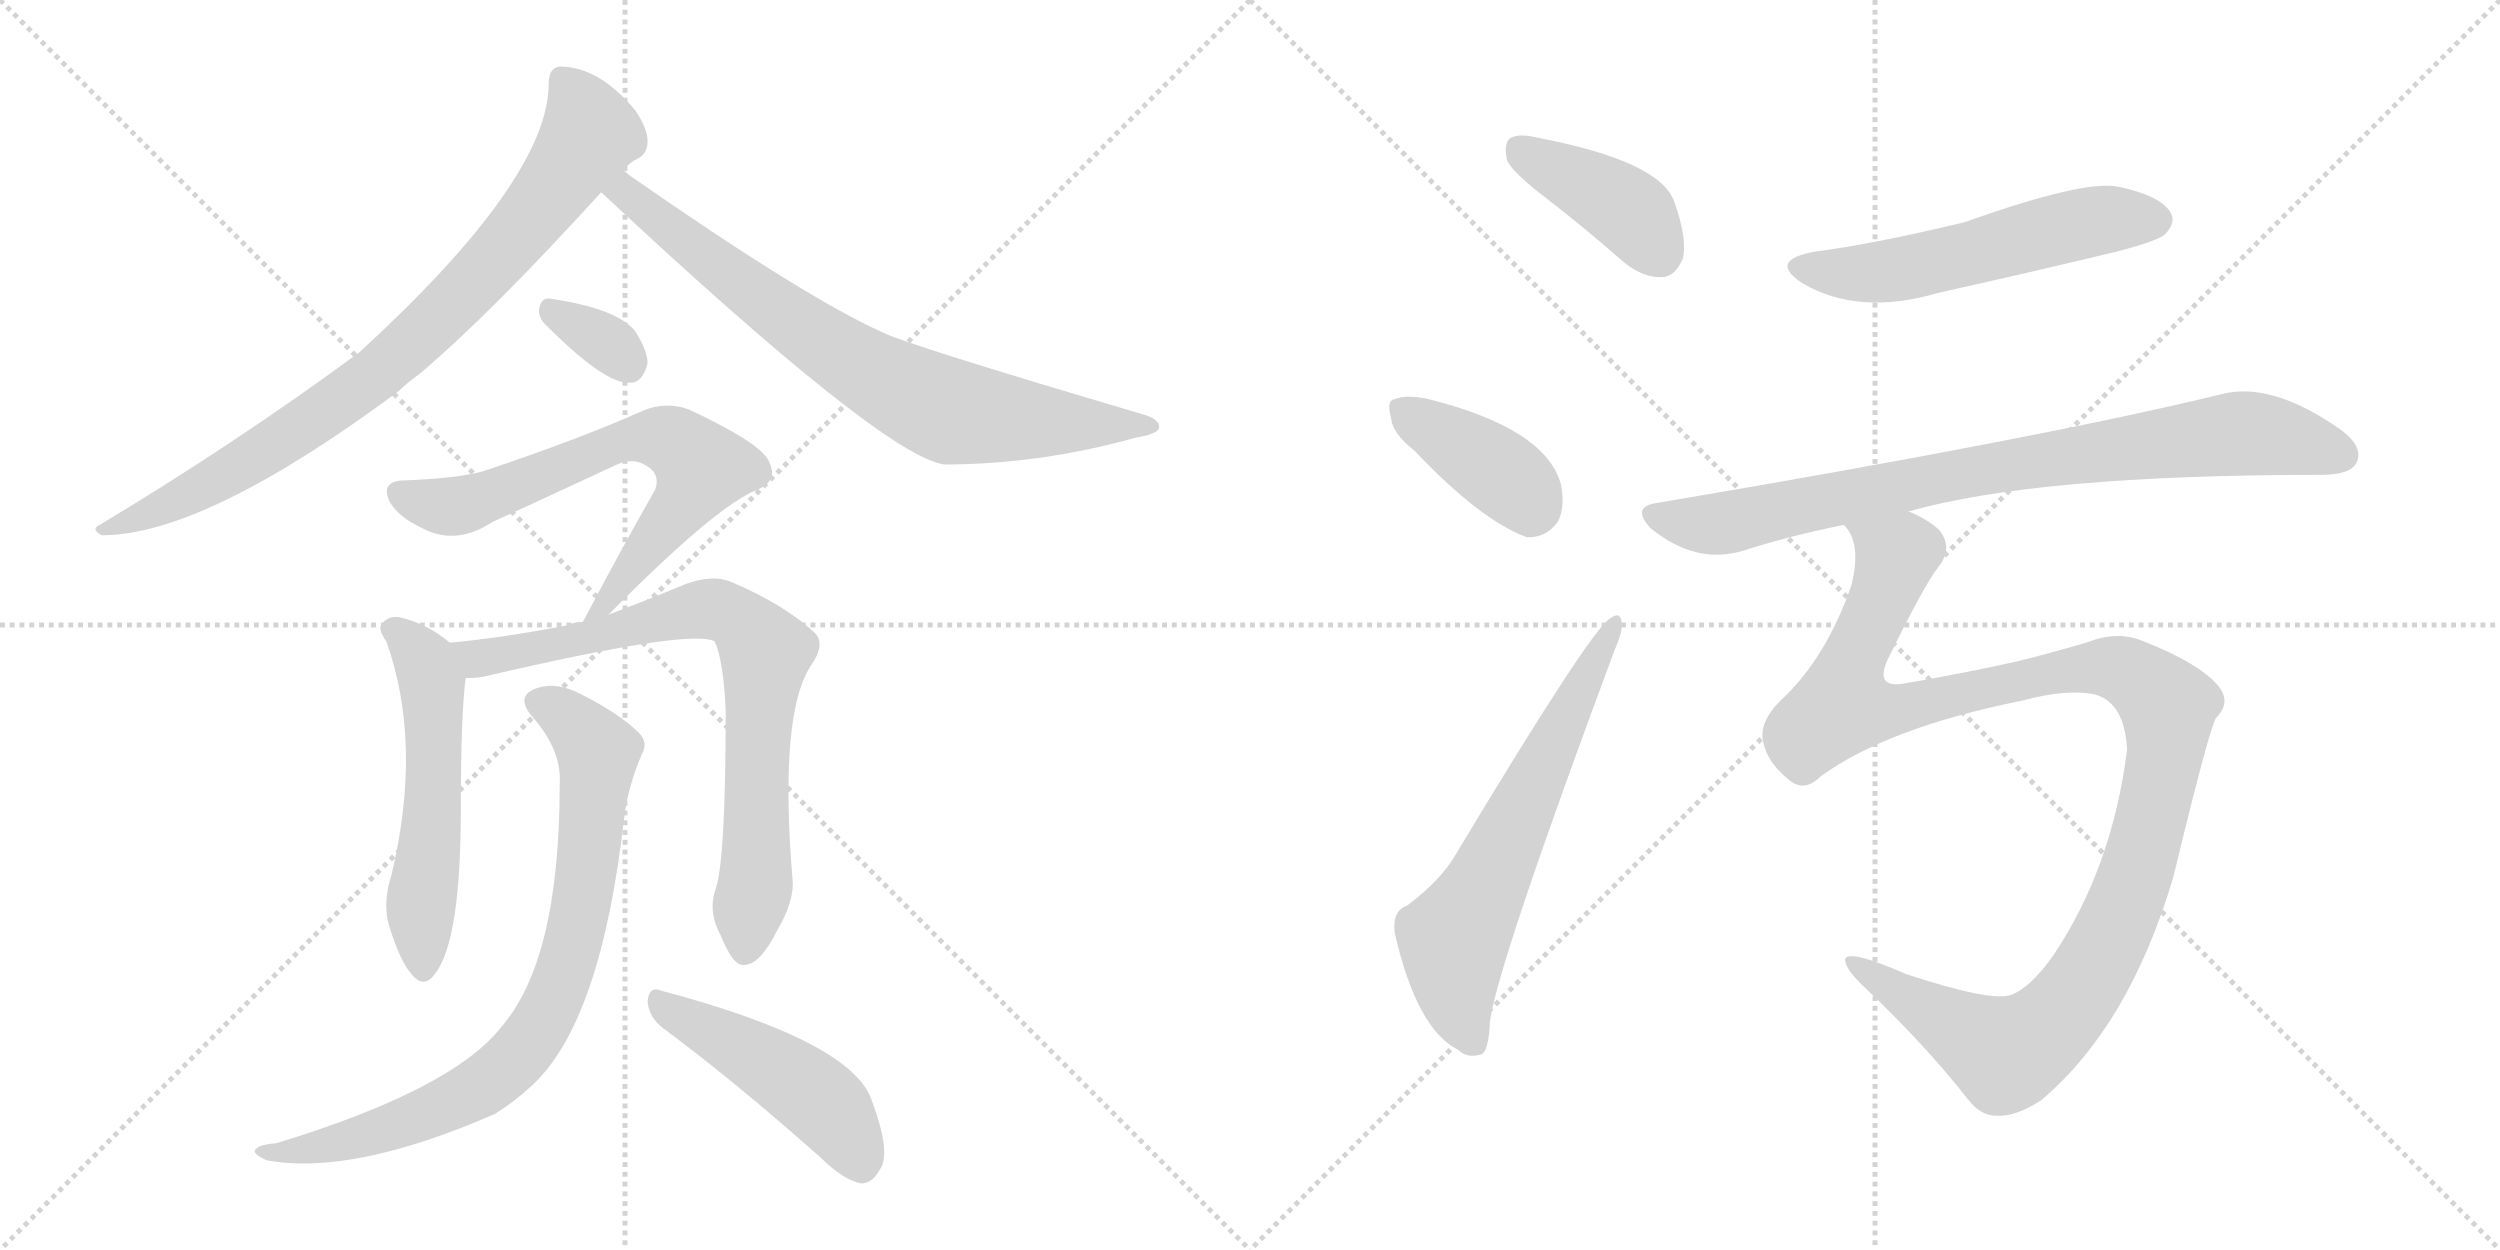 <svg version="1.1" viewBox="0 0 2048 1024" xmlns="http://www.w3.org/2000/svg">
  <g stroke="lightgray" stroke-dasharray="1,1" stroke-width="1" transform="scale(4, 4)">
    <line x1="0" y1="0" x2="256" y2="256"></line>
    <line x1="256" y1="0" x2="0" y2="256"></line>
    <line x1="128" y1="0" x2="128" y2="256"></line>
    <line x1="0" y1="128" x2="256" y2="128"></line>
    <line x1="256" y1="0" x2="512" y2="256"></line>
    <line x1="512" y1="0" x2="256" y2="256"></line>
    <line x1="384" y1="0" x2="384" y2="256"></line>
    <line x1="256" y1="128" x2="512" y2="128"></line>
  </g>
<g transform="scale(1, -1) translate(0, -850)">
   <style type="text/css">
    @keyframes keyframes0 {
      from {
       stroke: black;
       stroke-dashoffset: 825;
       stroke-width: 128;
       }
       73% {
       animation-timing-function: step-end;
       stroke: black;
       stroke-dashoffset: 0;
       stroke-width: 128;
       }
       to {
       stroke: black;
       stroke-width: 1024;
       }
       }
       #make-me-a-hanzi-animation-0 {
         animation: keyframes0 0.921s both;
         animation-delay: 0s;
         animation-timing-function: linear;
       }
    @keyframes keyframes1 {
      from {
       stroke: black;
       stroke-dashoffset: 755;
       stroke-width: 128;
       }
       71% {
       animation-timing-function: step-end;
       stroke: black;
       stroke-dashoffset: 0;
       stroke-width: 128;
       }
       to {
       stroke: black;
       stroke-width: 1024;
       }
       }
       #make-me-a-hanzi-animation-1 {
         animation: keyframes1 0.864s both;
         animation-delay: 0.921s;
         animation-timing-function: linear;
       }
    @keyframes keyframes2 {
      from {
       stroke: black;
       stroke-dashoffset: 330;
       stroke-width: 128;
       }
       52% {
       animation-timing-function: step-end;
       stroke: black;
       stroke-dashoffset: 0;
       stroke-width: 128;
       }
       to {
       stroke: black;
       stroke-width: 1024;
       }
       }
       #make-me-a-hanzi-animation-2 {
         animation: keyframes2 0.519s both;
         animation-delay: 1.786s;
         animation-timing-function: linear;
       }
    @keyframes keyframes3 {
      from {
       stroke: black;
       stroke-dashoffset: 668;
       stroke-width: 128;
       }
       68% {
       animation-timing-function: step-end;
       stroke: black;
       stroke-dashoffset: 0;
       stroke-width: 128;
       }
       to {
       stroke: black;
       stroke-width: 1024;
       }
       }
       #make-me-a-hanzi-animation-3 {
         animation: keyframes3 0.794s both;
         animation-delay: 2.304s;
         animation-timing-function: linear;
       }
    @keyframes keyframes4 {
      from {
       stroke: black;
       stroke-dashoffset: 545;
       stroke-width: 128;
       }
       64% {
       animation-timing-function: step-end;
       stroke: black;
       stroke-dashoffset: 0;
       stroke-width: 128;
       }
       to {
       stroke: black;
       stroke-width: 1024;
       }
       }
       #make-me-a-hanzi-animation-4 {
         animation: keyframes4 0.694s both;
         animation-delay: 3.098s;
         animation-timing-function: linear;
       }
    @keyframes keyframes5 {
      from {
       stroke: black;
       stroke-dashoffset: 772;
       stroke-width: 128;
       }
       72% {
       animation-timing-function: step-end;
       stroke: black;
       stroke-dashoffset: 0;
       stroke-width: 128;
       }
       to {
       stroke: black;
       stroke-width: 1024;
       }
       }
       #make-me-a-hanzi-animation-5 {
         animation: keyframes5 0.878s both;
         animation-delay: 3.792s;
         animation-timing-function: linear;
       }
    @keyframes keyframes6 {
      from {
       stroke: black;
       stroke-dashoffset: 807;
       stroke-width: 128;
       }
       72% {
       animation-timing-function: step-end;
       stroke: black;
       stroke-dashoffset: 0;
       stroke-width: 128;
       }
       to {
       stroke: black;
       stroke-width: 1024;
       }
       }
       #make-me-a-hanzi-animation-6 {
         animation: keyframes6 0.907s both;
         animation-delay: 4.67s;
         animation-timing-function: linear;
       }
    @keyframes keyframes7 {
      from {
       stroke: black;
       stroke-dashoffset: 470;
       stroke-width: 128;
       }
       60% {
       animation-timing-function: step-end;
       stroke: black;
       stroke-dashoffset: 0;
       stroke-width: 128;
       }
       to {
       stroke: black;
       stroke-width: 1024;
       }
       }
       #make-me-a-hanzi-animation-7 {
         animation: keyframes7 0.632s both;
         animation-delay: 5.576s;
         animation-timing-function: linear;
       }
    @keyframes keyframes8 {
      from {
       stroke: black;
       stroke-dashoffset: 401;
       stroke-width: 128;
       }
       57% {
       animation-timing-function: step-end;
       stroke: black;
       stroke-dashoffset: 0;
       stroke-width: 128;
       }
       to {
       stroke: black;
       stroke-width: 1024;
       }
       }
       #make-me-a-hanzi-animation-8 {
         animation: keyframes8 0.576s both;
         animation-delay: 6.209s;
         animation-timing-function: linear;
       }
    @keyframes keyframes9 {
      from {
       stroke: black;
       stroke-dashoffset: 390;
       stroke-width: 128;
       }
       56% {
       animation-timing-function: step-end;
       stroke: black;
       stroke-dashoffset: 0;
       stroke-width: 128;
       }
       to {
       stroke: black;
       stroke-width: 1024;
       }
       }
       #make-me-a-hanzi-animation-9 {
         animation: keyframes9 0.567s both;
         animation-delay: 6.785s;
         animation-timing-function: linear;
       }
    @keyframes keyframes10 {
      from {
       stroke: black;
       stroke-dashoffset: 630;
       stroke-width: 128;
       }
       67% {
       animation-timing-function: step-end;
       stroke: black;
       stroke-dashoffset: 0;
       stroke-width: 128;
       }
       to {
       stroke: black;
       stroke-width: 1024;
       }
       }
       #make-me-a-hanzi-animation-10 {
         animation: keyframes10 0.763s both;
         animation-delay: 7.353s;
         animation-timing-function: linear;
       }
    @keyframes keyframes11 {
      from {
       stroke: black;
       stroke-dashoffset: 548;
       stroke-width: 128;
       }
       64% {
       animation-timing-function: step-end;
       stroke: black;
       stroke-dashoffset: 0;
       stroke-width: 128;
       }
       to {
       stroke: black;
       stroke-width: 1024;
       }
       }
       #make-me-a-hanzi-animation-11 {
         animation: keyframes11 0.696s both;
         animation-delay: 8.115s;
         animation-timing-function: linear;
       }
    @keyframes keyframes12 {
      from {
       stroke: black;
       stroke-dashoffset: 828;
       stroke-width: 128;
       }
       73% {
       animation-timing-function: step-end;
       stroke: black;
       stroke-dashoffset: 0;
       stroke-width: 128;
       }
       to {
       stroke: black;
       stroke-width: 1024;
       }
       }
       #make-me-a-hanzi-animation-12 {
         animation: keyframes12 0.924s both;
         animation-delay: 8.811s;
         animation-timing-function: linear;
       }
    @keyframes keyframes13 {
      from {
       stroke: black;
       stroke-dashoffset: 1182;
       stroke-width: 128;
       }
       79% {
       animation-timing-function: step-end;
       stroke: black;
       stroke-dashoffset: 0;
       stroke-width: 128;
       }
       to {
       stroke: black;
       stroke-width: 1024;
       }
       }
       #make-me-a-hanzi-animation-13 {
         animation: keyframes13 1.212s both;
         animation-delay: 9.735s;
         animation-timing-function: linear;
       }
</style>
<path d="M 510.5 710.5 Q 516.5 717.5 521.5 719.5 Q 530.5 723.5 530.5 734.5 Q 530.5 744.5 520.5 759.5 Q 490.5 795.5 458.5 795.5 Q 449.5 794.5 449.5 781.5 Q 449.5 703.5 294.5 561.5 Q 195.5 488.5 82.5 420.5 Q 73.5 416.5 83.5 411.5 Q 167.5 411.5 326.5 529.5 Q 333.5 536.5 343.5 543.5 Q 401.5 592.5 492.5 692.5 L 510.5 710.5 Z" fill="lightgray"></path> 
<path d="M 492.5 692.5 Q 723.5 476.5 773.5 469.5 Q 851.5 469.5 930.5 491.5 Q 948.5 494.5 949.5 499.5 Q 950.5 506.5 936.5 510.5 Q 743.5 567.5 723.5 577.5 Q 660.5 605.5 515.5 706.5 Q 512.5 709.5 510.5 710.5 C 486.5 728.5 470.5 712.5 492.5 692.5 Z" fill="lightgray"></path> 
<path d="M 448.5 582.5 Q 496.5 534.5 516.5 536.5 Q 526.5 536.5 530.5 552.5 Q 530.5 562.5 520.5 578.5 Q 505.5 597.5 449.5 605.5 Q 442.5 605.5 441.5 595.5 Q 441.5 588.5 448.5 582.5 Z" fill="lightgray"></path> 
<path d="M 498.5 346.5 Q 585.5 434.5 619.5 448.5 Q 637.5 455.5 630.5 470.5 Q 626.5 485.5 564.5 514.5 Q 545.5 521.5 526.5 513.5 Q 477.5 491.5 400.5 465.5 Q 381.5 458.5 332.5 456.5 Q 310.5 456.5 319.5 438.5 Q 326.5 426.5 345.5 417.5 Q 373.5 402.5 403.5 422.5 Q 419.5 429.5 505.5 469.5 Q 518.5 475.5 529.5 468.5 Q 541.5 461.5 536.5 448.5 Q 508.5 399.5 477.5 340.5 C 463.5 313.5 477.5 325.5 498.5 346.5 Z" fill="lightgray"></path> 
<path d="M 368.5 323.5 Q 349.5 339.5 326.5 344.5 Q 317.5 345.5 312.5 338.5 Q 309.5 334.5 316.5 324.5 Q 346.5 240.5 320.5 132.5 Q 313.5 110.5 318.5 92.5 Q 327.5 62.5 337.5 51.5 Q 347.5 39.5 356.5 52.5 Q 377.5 79.5 377.5 186.5 Q 377.5 264.5 381.5 294.5 C 383.5 312.5 383.5 312.5 368.5 323.5 Z" fill="lightgray"></path> 
<path d="M 586.5 122.5 Q 579.5 103.5 590.5 83.5 Q 600.5 58.5 609.5 59.5 Q 622.5 59.5 636.5 87.5 Q 649.5 109.5 649.5 126.5 Q 637.5 267.5 665.5 306.5 Q 675.5 321.5 668.5 330.5 Q 643.5 354.5 598.5 373.5 Q 583.5 379.5 561.5 371.5 Q 530.5 358.5 498.5 346.5 L 477.5 340.5 Q 470.5 340.5 463.5 337.5 Q 411.5 327.5 368.5 323.5 C 338.5 320.5 351.5 291.5 381.5 294.5 Q 388.5 294.5 395.5 295.5 Q 566.5 335.5 585.5 324.5 Q 592.5 309.5 594.5 268.5 Q 594.5 147.5 586.5 122.5 Z" fill="lightgray"></path> 
<path d="M 458.5 207.5 Q 458.5 63.5 410.5 8.5 Q 370.5 -42.5 226.5 -86.5 Q 213.5 -87.5 210.5 -90.5 Q 204.5 -94.5 218.5 -100.5 Q 288.5 -113.5 405.5 -62.5 Q 421.5 -52.5 435.5 -39.5 Q 492.5 12.5 511.5 181.5 Q 514.5 205.5 525.5 231.5 Q 531.5 241.5 523.5 249.5 Q 507.5 265.5 475.5 281.5 Q 456.5 291.5 440.5 286.5 Q 421.5 280.5 435.5 263.5 Q 460.5 235.5 458.5 207.5 Z" fill="lightgray"></path> 
<path d="M 543.5 7.5 Q 601.5 -35.5 672.5 -98.5 Q 690.5 -116.5 705.5 -119.5 Q 714.5 -119.5 720.5 -108.5 Q 730.5 -95.5 714.5 -52.5 Q 699.5 -3.5 541.5 38.5 Q 531.5 42.5 530.5 29.5 Q 531.5 16.5 543.5 7.5 Z" fill="lightgray"></path> 
<path d="M 1267.5 687.0 Q 1298.5 663.0 1330.5 635.0 Q 1346.5 622.0 1362.5 623.0 Q 1372.5 624.0 1378.5 638.0 Q 1382.5 654.0 1371.5 685.0 Q 1359.5 718.0 1260.5 737.0 Q 1244.5 741.0 1237.5 737.0 Q 1231.5 733.0 1234.5 719.0 Q 1238.5 709.0 1267.5 687.0 Z" fill="lightgray"></path> 
<path d="M 1158.5 481.0 Q 1212.5 424.0 1250.5 410.0 Q 1266.5 409.0 1276.5 423.0 Q 1282.5 436.0 1278.5 454.0 Q 1265.5 499.0 1170.5 523.0 Q 1152.5 527.0 1142.5 523.0 Q 1135.5 522.0 1139.5 508.0 Q 1140.5 495.0 1158.5 481.0 Z" fill="lightgray"></path> 
<path d="M 1152.5 108.0 Q 1140.5 104.0 1142.5 86.0 Q 1160.5 7.0 1194.5 -10.0 Q 1201.5 -17.0 1212.5 -14.0 Q 1219.5 -13.0 1220.5 13.0 Q 1226.5 59.0 1322.5 317.0 Q 1329.5 333.0 1328.5 340.0 Q 1327.5 350.0 1318.5 343.0 Q 1302.5 333.0 1192.5 150.0 Q 1180.5 129.0 1152.5 108.0 Z" fill="lightgray"></path> 
<path d="M 1487.5 644.0 Q 1447.5 637.0 1476.5 618.0 Q 1522.5 591.0 1587.5 610.0 Q 1659.5 626.0 1734.5 644.0 Q 1768.5 653.0 1773.5 658.0 Q 1783.5 668.0 1777.5 677.0 Q 1768.5 690.0 1735.5 697.0 Q 1707.5 703.0 1609.5 668.0 Q 1534.5 650.0 1487.5 644.0 Z" fill="lightgray"></path> 
<path d="M 1563.5 431.0 Q 1668.5 461.0 1901.5 461.0 Q 1925.5 461.0 1930.5 471.0 Q 1936.5 484.0 1917.5 498.0 Q 1860.5 538.0 1819.5 527.0 Q 1671.5 491.0 1357.5 438.0 Q 1335.5 435.0 1352.5 417.0 Q 1389.5 387.0 1428.5 399.0 Q 1465.5 411.0 1510.5 420.0 L 1563.5 431.0 Z" fill="lightgray"></path> 
<path d="M 1491.5 214.0 Q 1546.5 254.0 1656.5 276.0 Q 1693.5 286.0 1716.5 281.0 Q 1740.5 274.0 1742.5 236.0 Q 1730.5 140.0 1682.5 68.0 Q 1663.5 41.0 1647.5 35.0 Q 1631.5 29.0 1561.5 52.0 Q 1513.5 73.0 1511.5 64.0 Q 1511.5 57.0 1524.5 44.0 Q 1576.5 -5.0 1612.5 -51.0 Q 1622.5 -64.0 1635.5 -64.0 Q 1651.5 -65.0 1672.5 -51.0 Q 1744.5 10.0 1780.5 132.0 Q 1810.5 256.0 1815.5 262.0 Q 1828.5 275.0 1816.5 289.0 Q 1800.5 307.0 1757.5 324.0 Q 1735.5 334.0 1710.5 324.0 Q 1676.5 314.0 1651.5 308.0 Q 1611.5 299.0 1559.5 290.0 Q 1535.5 286.0 1546.5 310.0 Q 1576.5 371.0 1587.5 385.0 Q 1600.5 401.0 1588.5 416.0 Q 1578.5 425.0 1563.5 431.0 C 1538.5 447.0 1501.5 449.0 1510.5 420.0 Q 1525.5 405.0 1516.5 370.0 Q 1495.5 310.0 1458.5 276.0 Q 1440.5 258.0 1444.5 242.0 Q 1447.5 226.0 1464.5 212.0 Q 1477.5 200.0 1491.5 214.0 Z" fill="lightgray"></path> 
      <clipPath id="make-me-a-hanzi-clip-0">
      <path d="M 510.5 710.5 Q 516.5 717.5 521.5 719.5 Q 530.5 723.5 530.5 734.5 Q 530.5 744.5 520.5 759.5 Q 490.5 795.5 458.5 795.5 Q 449.5 794.5 449.5 781.5 Q 449.5 703.5 294.5 561.5 Q 195.5 488.5 82.5 420.5 Q 73.5 416.5 83.5 411.5 Q 167.5 411.5 326.5 529.5 Q 333.5 536.5 343.5 543.5 Q 401.5 592.5 492.5 692.5 L 510.5 710.5 Z" fill="lightgray"></path>
      </clipPath>
      <path clip-path="url(#make-me-a-hanzi-clip-0)" d="M 460.5 784.5 L 483.5 740.5 L 440.5 677.5 L 358.5 588.5 L 286.5 526.5 L 206.5 473.5 L 88.5 416.5 " fill="none" id="make-me-a-hanzi-animation-0" stroke-dasharray="697 1394" stroke-linecap="round"></path>

      <clipPath id="make-me-a-hanzi-clip-1">
      <path d="M 492.5 692.5 Q 723.5 476.5 773.5 469.5 Q 851.5 469.5 930.5 491.5 Q 948.5 494.5 949.5 499.5 Q 950.5 506.5 936.5 510.5 Q 743.5 567.5 723.5 577.5 Q 660.5 605.5 515.5 706.5 Q 512.5 709.5 510.5 710.5 C 486.5 728.5 470.5 712.5 492.5 692.5 Z" fill="lightgray"></path>
      </clipPath>
      <path clip-path="url(#make-me-a-hanzi-clip-1)" d="M 508.5 703.5 L 513.5 690.5 L 639.5 592.5 L 753.5 523.5 L 777.5 513.5 L 824.5 506.5 L 943.5 500.5 " fill="none" id="make-me-a-hanzi-animation-1" stroke-dasharray="627 1254" stroke-linecap="round"></path>

      <clipPath id="make-me-a-hanzi-clip-2">
      <path d="M 448.5 582.5 Q 496.5 534.5 516.5 536.5 Q 526.5 536.5 530.5 552.5 Q 530.5 562.5 520.5 578.5 Q 505.5 597.5 449.5 605.5 Q 442.5 605.5 441.5 595.5 Q 441.5 588.5 448.5 582.5 Z" fill="lightgray"></path>
      </clipPath>
      <path clip-path="url(#make-me-a-hanzi-clip-2)" d="M 453.5 593.5 L 501.5 566.5 L 514.5 552.5 " fill="none" id="make-me-a-hanzi-animation-2" stroke-dasharray="202 404" stroke-linecap="round"></path>

      <clipPath id="make-me-a-hanzi-clip-3">
      <path d="M 498.5 346.5 Q 585.5 434.5 619.5 448.5 Q 637.5 455.5 630.5 470.5 Q 626.5 485.5 564.5 514.5 Q 545.5 521.5 526.5 513.5 Q 477.5 491.5 400.5 465.5 Q 381.5 458.5 332.5 456.5 Q 310.5 456.5 319.5 438.5 Q 326.5 426.5 345.5 417.5 Q 373.5 402.5 403.5 422.5 Q 419.5 429.5 505.5 469.5 Q 518.5 475.5 529.5 468.5 Q 541.5 461.5 536.5 448.5 Q 508.5 399.5 477.5 340.5 C 463.5 313.5 477.5 325.5 498.5 346.5 Z" fill="lightgray"></path>
      </clipPath>
      <path clip-path="url(#make-me-a-hanzi-clip-3)" d="M 327.5 446.5 L 360.5 435.5 L 385.5 437.5 L 515.5 490.5 L 551.5 488.5 L 575.5 466.5 L 491.5 350.5 " fill="none" id="make-me-a-hanzi-animation-3" stroke-dasharray="540 1080" stroke-linecap="round"></path>

      <clipPath id="make-me-a-hanzi-clip-4">
      <path d="M 368.5 323.5 Q 349.5 339.5 326.5 344.5 Q 317.5 345.5 312.5 338.5 Q 309.5 334.5 316.5 324.5 Q 346.5 240.5 320.5 132.5 Q 313.5 110.5 318.5 92.5 Q 327.5 62.5 337.5 51.5 Q 347.5 39.5 356.5 52.5 Q 377.5 79.5 377.5 186.5 Q 377.5 264.5 381.5 294.5 C 383.5 312.5 383.5 312.5 368.5 323.5 Z" fill="lightgray"></path>
      </clipPath>
      <path clip-path="url(#make-me-a-hanzi-clip-4)" d="M 322.5 333.5 L 349.5 306.5 L 354.5 281.5 L 346.5 56.5 " fill="none" id="make-me-a-hanzi-animation-4" stroke-dasharray="417 834" stroke-linecap="round"></path>

      <clipPath id="make-me-a-hanzi-clip-5">
      <path d="M 586.5 122.5 Q 579.5 103.5 590.5 83.5 Q 600.5 58.5 609.5 59.5 Q 622.5 59.5 636.5 87.5 Q 649.5 109.5 649.5 126.5 Q 637.5 267.5 665.5 306.5 Q 675.5 321.5 668.5 330.5 Q 643.5 354.5 598.5 373.5 Q 583.5 379.5 561.5 371.5 Q 530.5 358.5 498.5 346.5 L 477.5 340.5 Q 470.5 340.5 463.5 337.5 Q 411.5 327.5 368.5 323.5 C 338.5 320.5 351.5 291.5 381.5 294.5 Q 388.5 294.5 395.5 295.5 Q 566.5 335.5 585.5 324.5 Q 592.5 309.5 594.5 268.5 Q 594.5 147.5 586.5 122.5 Z" fill="lightgray"></path>
      </clipPath>
      <path clip-path="url(#make-me-a-hanzi-clip-5)" d="M 375.5 317.5 L 405.5 310.5 L 582.5 351.5 L 607.5 340.5 L 626.5 315.5 L 619.5 234.5 L 620.5 135.5 L 610.5 71.5 " fill="none" id="make-me-a-hanzi-animation-5" stroke-dasharray="644 1288" stroke-linecap="round"></path>

      <clipPath id="make-me-a-hanzi-clip-6">
      <path d="M 458.5 207.5 Q 458.5 63.5 410.5 8.5 Q 370.5 -42.5 226.5 -86.5 Q 213.5 -87.5 210.5 -90.5 Q 204.5 -94.5 218.5 -100.5 Q 288.5 -113.5 405.5 -62.5 Q 421.5 -52.5 435.5 -39.5 Q 492.5 12.5 511.5 181.5 Q 514.5 205.5 525.5 231.5 Q 531.5 241.5 523.5 249.5 Q 507.5 265.5 475.5 281.5 Q 456.5 291.5 440.5 286.5 Q 421.5 280.5 435.5 263.5 Q 460.5 235.5 458.5 207.5 Z" fill="lightgray"></path>
      </clipPath>
      <path clip-path="url(#make-me-a-hanzi-clip-6)" d="M 441.5 274.5 L 481.5 245.5 L 489.5 221.5 L 473.5 96.5 L 439.5 3.5 L 405.5 -31.5 L 352.5 -61.5 L 289.5 -83.5 L 215.5 -94.5 " fill="none" id="make-me-a-hanzi-animation-6" stroke-dasharray="679 1358" stroke-linecap="round"></path>

      <clipPath id="make-me-a-hanzi-clip-7">
      <path d="M 543.5 7.5 Q 601.5 -35.5 672.5 -98.5 Q 690.5 -116.5 705.5 -119.5 Q 714.5 -119.5 720.5 -108.5 Q 730.5 -95.5 714.5 -52.5 Q 699.5 -3.5 541.5 38.5 Q 531.5 42.5 530.5 29.5 Q 531.5 16.5 543.5 7.5 Z" fill="lightgray"></path>
      </clipPath>
      <path clip-path="url(#make-me-a-hanzi-clip-7)" d="M 542.5 26.5 L 658.5 -40.5 L 689.5 -71.5 L 705.5 -104.5 " fill="none" id="make-me-a-hanzi-animation-7" stroke-dasharray="342 684" stroke-linecap="round"></path>

      <clipPath id="make-me-a-hanzi-clip-8">
      <path d="M 1267.5 687.0 Q 1298.5 663.0 1330.5 635.0 Q 1346.5 622.0 1362.5 623.0 Q 1372.5 624.0 1378.5 638.0 Q 1382.5 654.0 1371.5 685.0 Q 1359.5 718.0 1260.5 737.0 Q 1244.5 741.0 1237.5 737.0 Q 1231.5 733.0 1234.5 719.0 Q 1238.5 709.0 1267.5 687.0 Z" fill="lightgray"></path>
      </clipPath>
      <path clip-path="url(#make-me-a-hanzi-clip-8)" d="M 1244.5 729.0 L 1328.5 682.0 L 1358.5 643.0 " fill="none" id="make-me-a-hanzi-animation-8" stroke-dasharray="273 546" stroke-linecap="round"></path>

      <clipPath id="make-me-a-hanzi-clip-9">
      <path d="M 1158.5 481.0 Q 1212.5 424.0 1250.5 410.0 Q 1266.5 409.0 1276.5 423.0 Q 1282.5 436.0 1278.5 454.0 Q 1265.5 499.0 1170.5 523.0 Q 1152.5 527.0 1142.5 523.0 Q 1135.5 522.0 1139.5 508.0 Q 1140.5 495.0 1158.5 481.0 Z" fill="lightgray"></path>
      </clipPath>
      <path clip-path="url(#make-me-a-hanzi-clip-9)" d="M 1150.5 514.0 L 1226.5 465.0 L 1247.5 447.0 L 1253.5 432.0 " fill="none" id="make-me-a-hanzi-animation-9" stroke-dasharray="262 524" stroke-linecap="round"></path>

      <clipPath id="make-me-a-hanzi-clip-10">
      <path d="M 1152.5 108.0 Q 1140.5 104.0 1142.5 86.0 Q 1160.5 7.0 1194.5 -10.0 Q 1201.5 -17.0 1212.5 -14.0 Q 1219.5 -13.0 1220.5 13.0 Q 1226.5 59.0 1322.5 317.0 Q 1329.5 333.0 1328.5 340.0 Q 1327.5 350.0 1318.5 343.0 Q 1302.5 333.0 1192.5 150.0 Q 1180.5 129.0 1152.5 108.0 Z" fill="lightgray"></path>
      </clipPath>
      <path clip-path="url(#make-me-a-hanzi-clip-10)" d="M 1206.5 -4.0 L 1194.5 26.0 L 1190.5 80.0 L 1321.5 336.0 " fill="none" id="make-me-a-hanzi-animation-10" stroke-dasharray="502 1004" stroke-linecap="round"></path>

      <clipPath id="make-me-a-hanzi-clip-11">
      <path d="M 1487.5 644.0 Q 1447.5 637.0 1476.5 618.0 Q 1522.5 591.0 1587.5 610.0 Q 1659.5 626.0 1734.5 644.0 Q 1768.5 653.0 1773.5 658.0 Q 1783.5 668.0 1777.5 677.0 Q 1768.5 690.0 1735.5 697.0 Q 1707.5 703.0 1609.5 668.0 Q 1534.5 650.0 1487.5 644.0 Z" fill="lightgray"></path>
      </clipPath>
      <path clip-path="url(#make-me-a-hanzi-clip-11)" d="M 1479.5 632.0 L 1503.5 626.0 L 1542.5 627.0 L 1696.5 665.0 L 1765.5 670.0 " fill="none" id="make-me-a-hanzi-animation-11" stroke-dasharray="420 840" stroke-linecap="round"></path>

      <clipPath id="make-me-a-hanzi-clip-12">
      <path d="M 1563.5 431.0 Q 1668.5 461.0 1901.5 461.0 Q 1925.5 461.0 1930.5 471.0 Q 1936.5 484.0 1917.5 498.0 Q 1860.5 538.0 1819.5 527.0 Q 1671.5 491.0 1357.5 438.0 Q 1335.5 435.0 1352.5 417.0 Q 1389.5 387.0 1428.5 399.0 Q 1465.5 411.0 1510.5 420.0 L 1563.5 431.0 Z" fill="lightgray"></path>
      </clipPath>
      <path clip-path="url(#make-me-a-hanzi-clip-12)" d="M 1355.5 427.0 L 1405.5 420.0 L 1641.5 469.0 L 1822.5 494.0 L 1855.5 494.0 L 1917.5 477.0 " fill="none" id="make-me-a-hanzi-animation-12" stroke-dasharray="700 1400" stroke-linecap="round"></path>

      <clipPath id="make-me-a-hanzi-clip-13">
      <path d="M 1491.5 214.0 Q 1546.5 254.0 1656.5 276.0 Q 1693.5 286.0 1716.5 281.0 Q 1740.5 274.0 1742.5 236.0 Q 1730.5 140.0 1682.5 68.0 Q 1663.5 41.0 1647.5 35.0 Q 1631.5 29.0 1561.5 52.0 Q 1513.5 73.0 1511.5 64.0 Q 1511.5 57.0 1524.5 44.0 Q 1576.5 -5.0 1612.5 -51.0 Q 1622.5 -64.0 1635.5 -64.0 Q 1651.5 -65.0 1672.5 -51.0 Q 1744.5 10.0 1780.5 132.0 Q 1810.5 256.0 1815.5 262.0 Q 1828.5 275.0 1816.5 289.0 Q 1800.5 307.0 1757.5 324.0 Q 1735.5 334.0 1710.5 324.0 Q 1676.5 314.0 1651.5 308.0 Q 1611.5 299.0 1559.5 290.0 Q 1535.5 286.0 1546.5 310.0 Q 1576.5 371.0 1587.5 385.0 Q 1600.5 401.0 1588.5 416.0 Q 1578.5 425.0 1563.5 431.0 C 1538.5 447.0 1501.5 449.0 1510.5 420.0 Q 1525.5 405.0 1516.5 370.0 Q 1495.5 310.0 1458.5 276.0 Q 1440.5 258.0 1444.5 242.0 Q 1447.5 226.0 1464.5 212.0 Q 1477.5 200.0 1491.5 214.0 Z" fill="lightgray"></path>
      </clipPath>
      <path clip-path="url(#make-me-a-hanzi-clip-13)" d="M 1517.5 419.0 L 1552.5 392.0 L 1515.5 302.0 L 1511.5 271.0 L 1560.5 270.0 L 1675.5 298.0 L 1724.5 304.0 L 1742.5 300.0 L 1765.5 283.0 L 1776.5 260.0 L 1749.5 132.0 L 1710.5 48.0 L 1677.5 7.0 L 1643.5 -14.0 L 1516.5 61.0 " fill="none" id="make-me-a-hanzi-animation-13" stroke-dasharray="1054 2108" stroke-linecap="round"></path>

</g>
</svg>

